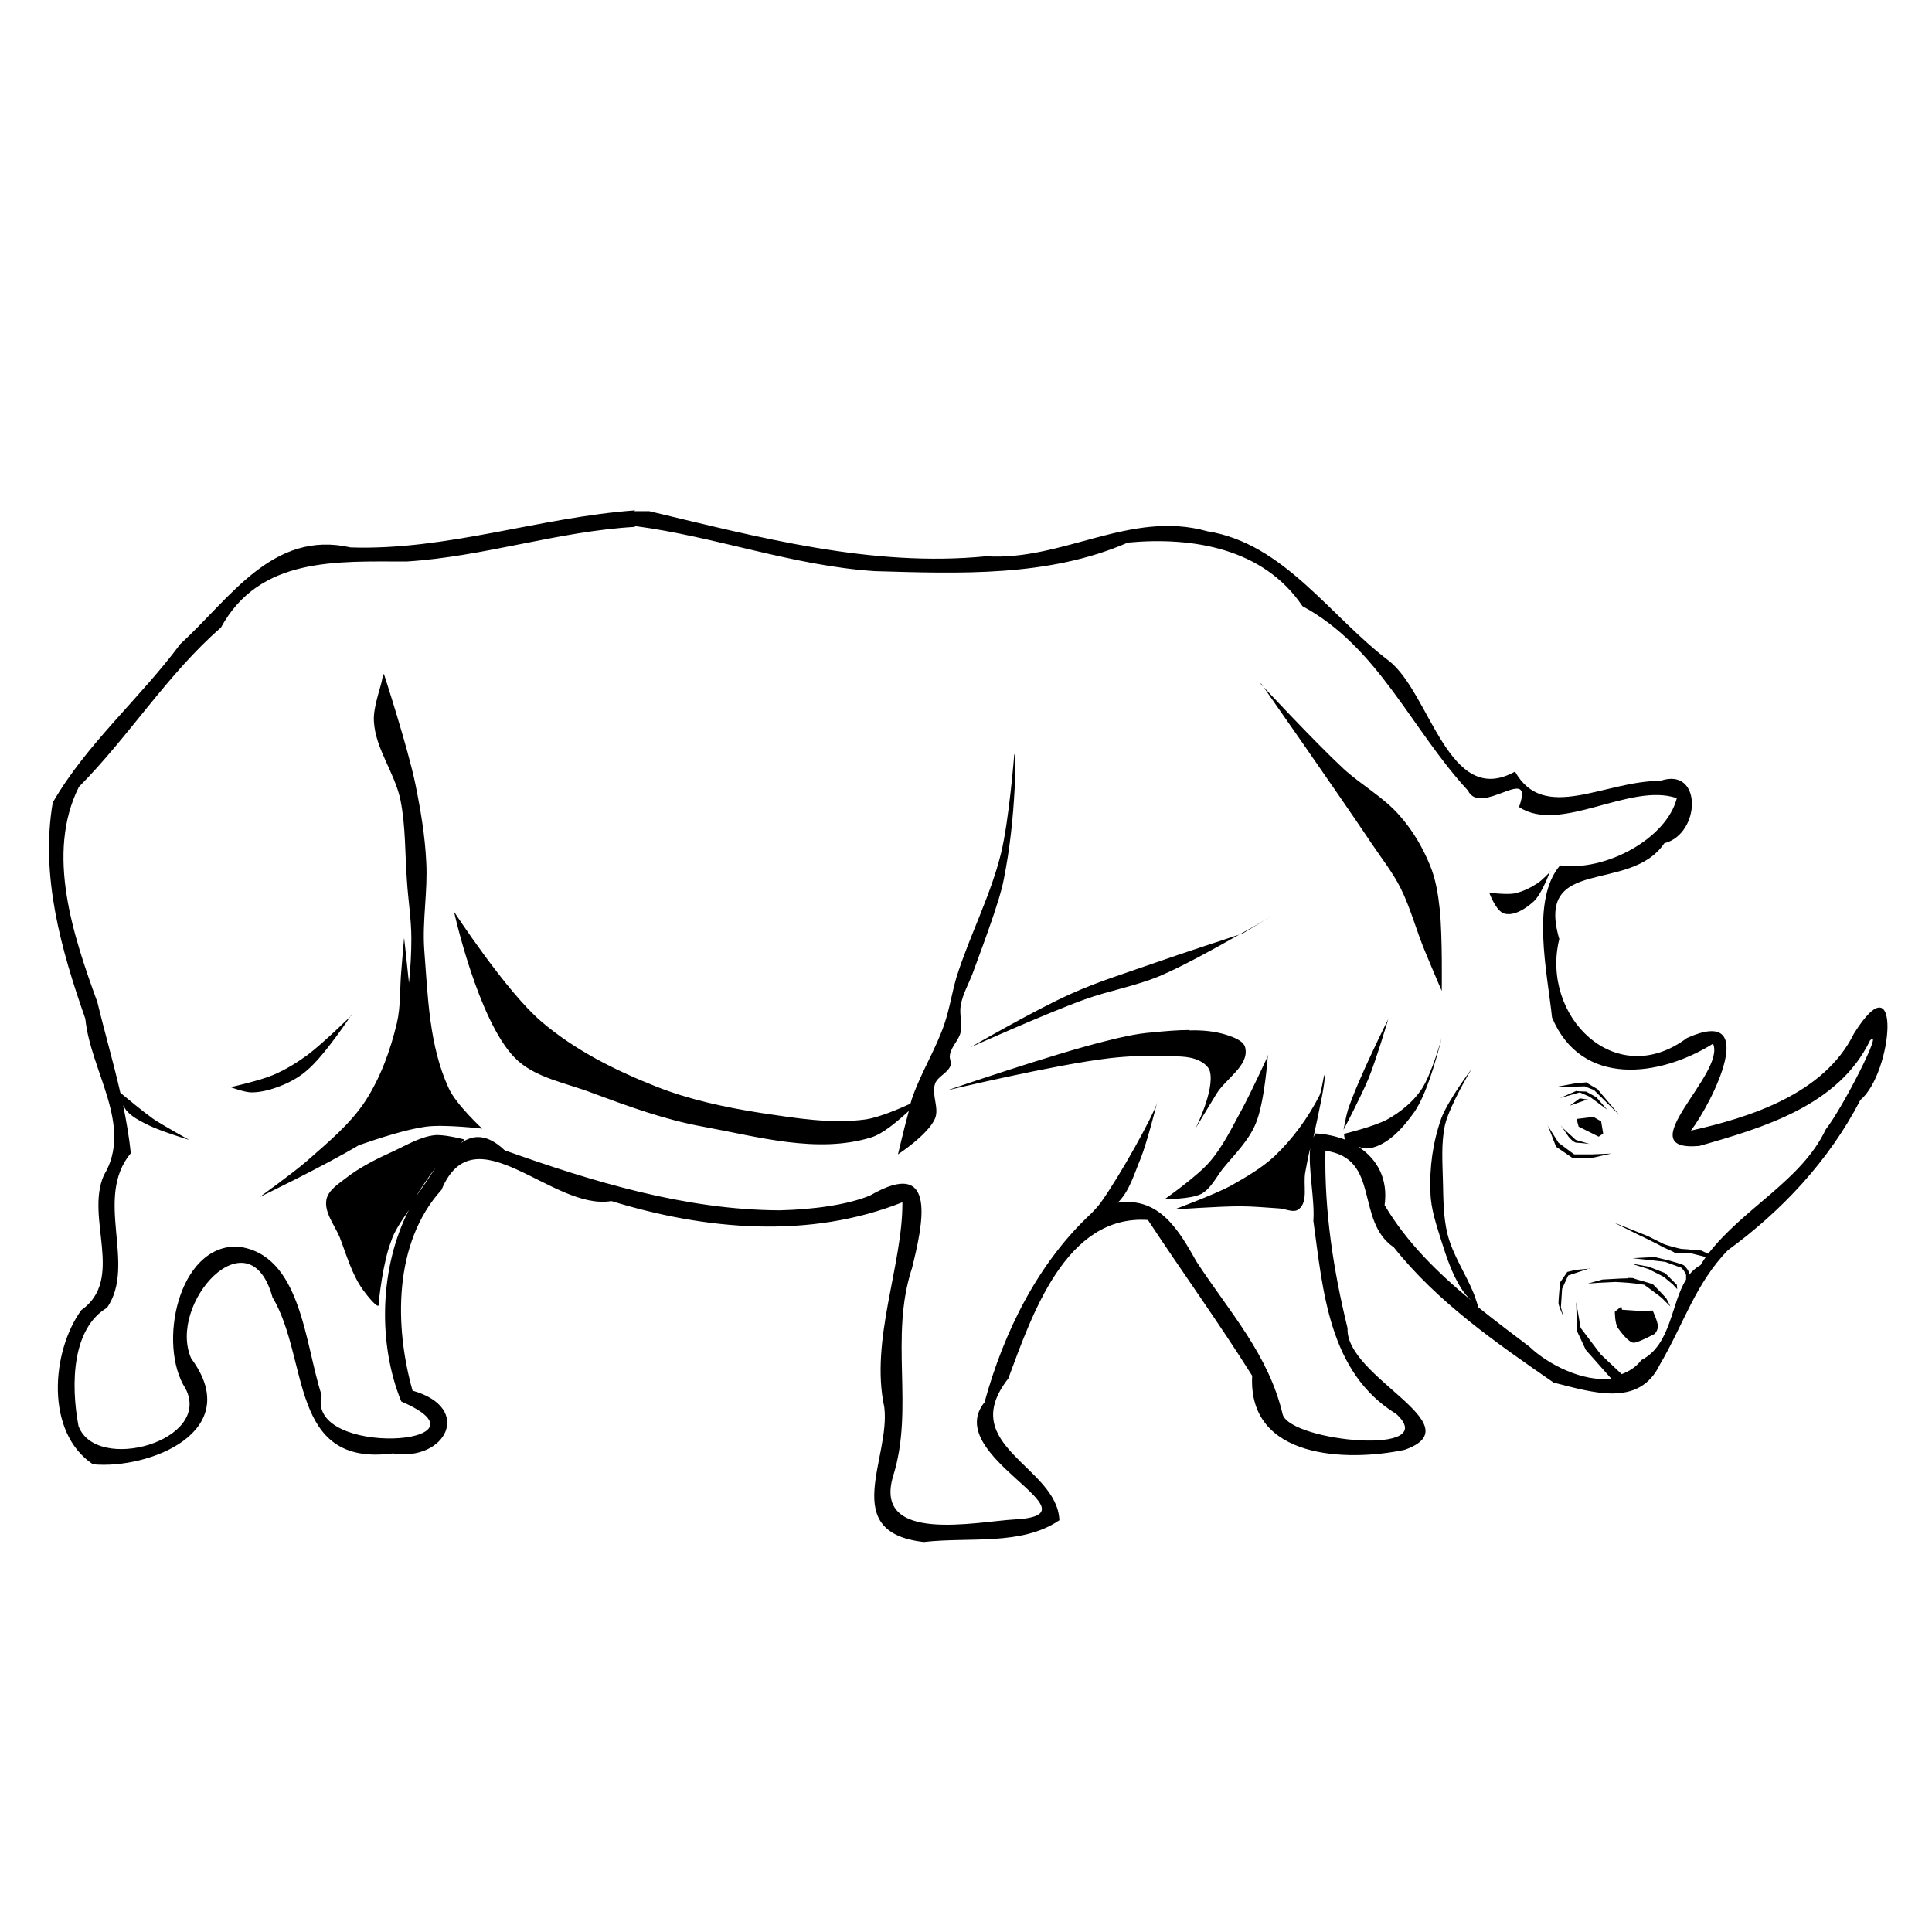 <?xml version="1.0" encoding="UTF-8" standalone="no"?>
<!-- Created with Inkscape (http://www.inkscape.org/) -->
<svg xmlns:dc="http://purl.org/dc/elements/1.1/" xmlns:cc="http://creativecommons.org/ns#" xmlns:rdf="http://www.w3.org/1999/02/22-rdf-syntax-ns#" xmlns:svg="http://www.w3.org/2000/svg" xmlns="http://www.w3.org/2000/svg" version="1.1" width="100%" height="100%" viewBox="0 0 48 48" id="svg2">
<defs id="defs70" />
<path d="m 15.78,12.68 c -2.37,0.17 -4.67,1.00 -7.07,0.92 -1.94,-0.44 -2.99,1.27 -4.23,2.40 -1.00,1.35 -2.33,2.48 -3.17,3.94 -0.31,1.83 0.21,3.66 0.81,5.37 0.13,1.31 1.20,2.66 0.46,3.89 -0.47,1.06 0.53,2.58 -0.56,3.35 -0.74,1.02 -0.91,3.03 0.29,3.83 1.39,0.13 3.79,-0.81 2.44,-2.63 -0.60,-1.36 1.44,-3.62 2.02,-1.52 0.92,1.54 0.40,4.22 2.99,3.88 1.31,0.21 2.01,-1.13 0.49,-1.56 -0.45,-1.59 -0.48,-3.67 0.72,-4.99 0.82,-1.97 2.75,0.53 4.22,0.28 2.34,0.72 4.92,0.95 7.23,0.03 0.01,1.56 -0.81,3.43 -0.45,5.09 0.16,1.27 -1.14,3.11 0.98,3.35 1.14,-0.13 2.43,0.10 3.37,-0.54 -0.05,-1.34 -2.58,-1.85 -1.27,-3.52 0.59,-1.58 1.43,-4.08 3.47,-3.94 0.87,1.32 1.76,2.55 2.59,3.87 -0.11,2.08 2.37,2.14 3.79,1.84 1.74,-0.62 -1.48,-1.80 -1.42,-3.02 -0.35,-1.43 -0.58,-2.91 -0.55,-4.41 1.38,0.19 0.73,1.74 1.70,2.40 1.08,1.36 2.55,2.38 3.97,3.36 0.93,0.23 2.12,0.64 2.64,-0.45 0.58,-0.98 0.88,-2.01 1.69,-2.84 1.33,-0.97 2.51,-2.22 3.29,-3.73 0.81,-0.68 1.04,-3.57 -0.16,-1.65 -0.74,1.50 -2.58,2.08 -4.05,2.41 0.54,-0.71 1.74,-3.13 -0.10,-2.30 -1.78,1.33 -3.64,-0.55 -3.17,-2.46 -0.61,-2.09 1.75,-1.11 2.61,-2.38 0.91,-0.23 0.95,-1.91 -0.10,-1.55 -1.40,-0.00 -2.89,1.05 -3.61,-0.23 -1.65,0.92 -2.10,-1.94 -3.13,-2.75 -1.46,-1.10 -2.61,-2.92 -4.51,-3.22 -1.91,-0.54 -3.59,0.74 -5.50,0.62 -2.84,0.28 -5.64,-0.47 -8.37,-1.12 l -0.37,-0.00 z m 0.00,0.39 c 1.99,0.26 3.93,0.99 5.96,1.12 2.10,0.06 4.31,0.15 6.28,-0.71 1.61,-0.15 3.37,0.14 4.34,1.58 1.89,1.02 2.71,3.07 4.11,4.58 0.32,0.67 1.67,-0.71 1.27,0.41 1.02,0.68 2.76,-0.62 3.92,-0.22 -0.25,1.00 -1.77,1.83 -2.90,1.67 -0.73,0.85 -0.32,2.65 -0.20,3.78 0.73,1.74 2.67,1.48 4.00,0.65 0.33,0.74 -2.14,2.70 -0.34,2.54 1.58,-0.45 3.46,-1.00 4.24,-2.62 0.36,-0.36 -0.68,1.68 -1.10,2.21 -0.60,1.27 -2.03,1.94 -2.92,3.09 l -0.17,-0.08 c 0,0 -0.42,-0.04 -0.48,-0.04 -0.05,0 -0.42,-0.10 -0.47,-0.13 -0.04,-0.02 -0.38,-0.19 -0.38,-0.19 l -0.85,-0.34 0.60,0.30 c 0.03,0.01 0.56,0.27 0.62,0.31 0.05,0.03 0.24,0.10 0.29,0.14 0.04,0.03 0.42,0.02 0.42,0.02 l 0.36,0.09 c -0.04,0.06 -0.09,0.13 -0.13,0.20 -0.11,0.06 -0.21,0.15 -0.29,0.25 -0.00,-0.03 -0.01,-0.07 -0.01,-0.09 -0.00,-0.03 -0.07,-0.11 -0.11,-0.15 -0.03,-0.03 -0.36,-0.12 -0.36,-0.12 l -0.37,-0.09 -0.55,0.03 0.47,0.05 0.34,0.04 0.41,0.15 c 0,0 0.11,0.13 0.11,0.18 0,0.02 -0.00,0.06 -0.00,0.11 -0.38,0.61 -0.37,1.62 -1.11,2.00 -0.13,0.17 -0.30,0.28 -0.49,0.35 L 39.77,33.65 l -0.50,-0.66 -0.11,-0.64 0.02,0.72 0.22,0.47 0.63,0.71 c -0.69,0.09 -1.56,-0.34 -2.03,-0.79 -0.42,-0.32 -0.85,-0.64 -1.27,-0.98 -0.02,-0.07 -0.07,-0.22 -0.11,-0.33 -0.20,-0.50 -0.53,-0.97 -0.66,-1.50 -0.10,-0.41 -0.10,-0.85 -0.11,-1.28 -0.01,-0.47 -0.05,-0.96 0.05,-1.42 0.12,-0.50 0.66,-1.39 0.66,-1.39 0,0 -0.58,0.77 -0.75,1.22 -0.21,0.59 -0.30,1.23 -0.27,1.86 0.01,0.40 0.15,0.80 0.27,1.19 0.13,0.41 0.27,0.83 0.50,1.19 0.05,0.08 0.14,0.19 0.23,0.28 -0.82,-0.68 -1.59,-1.43 -2.14,-2.36 0.09,-0.65 -0.18,-1.14 -0.65,-1.45 0.09,0.03 0.19,0.05 0.27,0.04 0.46,-0.08 0.83,-0.50 1.11,-0.89 0.38,-0.53 0.69,-1.86 0.69,-1.86 0,0 -0.25,0.92 -0.52,1.31 -0.21,0.30 -0.51,0.54 -0.83,0.72 -0.33,0.18 -1.08,0.36 -1.08,0.36 l 0.02,0.14 c -0.22,-0.08 -0.47,-0.14 -0.73,-0.15 -0.02,0.03 -0.03,0.06 -0.05,0.10 0.14,-0.64 0.28,-1.29 0.28,-1.48 0,-0.27 -0.06,0.30 -0.13,0.44 -0.28,0.55 -0.66,1.07 -1.11,1.50 -0.32,0.30 -0.72,0.53 -1.11,0.75 -0.44,0.23 -1.39,0.58 -1.39,0.58 0,0 1.09,-0.08 1.64,-0.08 0.31,0.00 0.63,0.03 0.94,0.05 0.17,0.00 0.39,0.13 0.52,0.02 0.24,-0.19 0.10,-0.61 0.16,-0.92 0.03,-0.17 0.07,-0.38 0.12,-0.59 -0.05,0.52 0.12,1.30 0.08,1.80 0.24,1.74 0.38,3.77 2.06,4.80 1.14,1.05 -2.59,0.69 -2.82,0.02 -0.35,-1.50 -1.33,-2.56 -2.14,-3.80 -0.44,-0.78 -0.92,-1.62 -1.96,-1.47 0.29,-0.28 0.41,-0.72 0.57,-1.10 0.16,-0.41 0.36,-1.20 0.40,-1.36 -0.11,0.33 -0.88,1.74 -1.40,2.47 -0.06,0.08 -0.18,0.21 -0.22,0.25 -0.00,0.00 -0.00,0.00 -0.00,0.00 -1.33,1.23 -2.18,2.95 -2.66,4.70 -1.09,1.34 2.97,2.79 0.75,2.91 -0.94,0.05 -3.53,0.62 -3.02,-1.08 0.53,-1.68 -0.10,-3.44 0.47,-5.17 0.25,-1.02 0.67,-2.79 -1.04,-1.80 -0.55,0.23 -1.40,0.35 -2.25,0.37 -2.34,-0.01 -4.64,-0.71 -6.83,-1.49 -0.43,-0.41 -0.78,-0.40 -1.09,-0.18 0.03,-0.03 0.09,-0.09 0.09,-0.09 0,0 -0.42,-0.11 -0.67,-0.11 -0.01,3.97e-4 -0.03,0.00 -0.04,0.00 -0.36,0.03 -0.69,0.23 -1.03,0.39 -0.42,0.19 -0.85,0.40 -1.22,0.69 -0.18,0.14 -0.42,0.29 -0.47,0.52 -0.06,0.32 0.20,0.63 0.33,0.94 0.17,0.44 0.30,0.92 0.58,1.31 0.10,0.14 0.39,0.50 0.39,0.36 0,-0.13 0.11,-1.06 0.30,-1.55 C 9.79,30.59 9.98,30.33 10.16,30.06 9.43,31.48 9.38,33.38 9.97,34.82 12.48,35.90 7.59,36.24 7.99,34.66 7.57,33.39 7.49,31.15 5.90,30.97 4.42,30.93 3.91,33.42 4.61,34.50 5.28,35.80 2.39,36.61 1.95,35.43 1.75,34.36 1.80,33.00 2.66,32.49 3.40,31.41 2.32,29.77 3.25,28.65 3.21,28.26 3.14,27.86 3.06,27.46 c 0.03,0.05 0.06,0.11 0.09,0.14 0.14,0.16 0.35,0.26 0.55,0.36 0.31,0.15 1.00,0.36 1.00,0.36 0,0 -0.60,-0.33 -0.89,-0.52 C 3.57,27.63 3.16,27.29 2.99,27.15 2.82,26.40 2.60,25.65 2.42,24.90 1.82,23.25 1.13,21.21 1.96,19.55 3.21,18.29 4.15,16.76 5.49,15.59 c 0.96,-1.76 2.88,-1.64 4.61,-1.64 1.92,-0.12 3.76,-0.75 5.67,-0.86 z m 12.96,14.36 c 0.00,-0.02 0.01,-0.04 0.01,-0.06 0,0 -0.01,0.04 -0.01,0.06 z M 9.51,16.76 c 0,0.22 -0.25,0.77 -0.22,1.17 0.04,0.68 0.52,1.27 0.66,1.95 0.13,0.65 0.11,1.33 0.16,2.00 0.03,0.48 0.11,0.96 0.11,1.44 -0.00,0.36 -0.02,0.73 -0.06,1.10 -0.06,-0.59 -0.12,-1.12 -0.12,-1.12 0,0 -0.05,0.55 -0.07,0.82 -0.04,0.43 -0.01,0.87 -0.11,1.30 -0.16,0.67 -0.40,1.34 -0.78,1.93 -0.38,0.58 -0.93,1.03 -1.45,1.49 -0.37,0.32 -1.18,0.90 -1.18,0.90 0,0 1.56,-0.75 2.47,-1.29 0.55,-0.19 1.21,-0.40 1.67,-0.46 0.46,-0.06 1.39,0.05 1.39,0.05 0,0 -0.65,-0.60 -0.83,-1.00 -0.49,-1.06 -0.52,-2.28 -0.61,-3.45 -0.05,-0.72 0.09,-1.45 0.05,-2.17 -0.03,-0.65 -0.14,-1.30 -0.27,-1.94 -0.19,-0.92 -0.78,-2.73 -0.78,-2.73 z m 21.82,0.22 c 0,0 1.85,2.64 2.75,3.98 0.24,0.36 0.52,0.71 0.72,1.11 0.25,0.50 0.39,1.06 0.61,1.58 0.13,0.32 0.41,0.97 0.41,0.97 0,0 0.02,-1.36 -0.05,-2.03 -0.04,-0.37 -0.10,-0.76 -0.25,-1.11 -0.18,-0.44 -0.43,-0.86 -0.75,-1.22 -0.39,-0.45 -0.94,-0.75 -1.39,-1.16 -0.72,-0.67 -2.06,-2.11 -2.06,-2.11 z m -6.13,1.75 c 0,0 -0.13,1.66 -0.33,2.47 -0.26,1.06 -0.78,2.04 -1.11,3.09 -0.11,0.38 -0.17,0.78 -0.30,1.16 -0.21,0.61 -0.56,1.17 -0.78,1.78 -0.02,0.05 -0.04,0.12 -0.06,0.19 -0.28,0.13 -0.78,0.34 -1.10,0.39 -0.86,0.12 -1.75,-0.03 -2.62,-0.16 -0.89,-0.14 -1.78,-0.33 -2.61,-0.66 -1.01,-0.40 -2.01,-0.90 -2.84,-1.61 -0.88,-0.75 -2.17,-2.73 -2.17,-2.73 0,0 0.59,2.68 1.50,3.62 0.49,0.51 1.28,0.63 1.95,0.89 0.89,0.33 1.79,0.66 2.73,0.83 1.37,0.25 2.84,0.68 4.18,0.27 0.30,-0.09 0.68,-0.42 0.94,-0.66 -0.13,0.48 -0.27,1.08 -0.27,1.08 0,0 0.75,-0.49 0.92,-0.89 0.11,-0.26 -0.09,-0.59 0,-0.86 0.06,-0.19 0.33,-0.27 0.39,-0.47 0.02,-0.08 -0.04,-0.16 -0.02,-0.25 0.03,-0.21 0.23,-0.37 0.27,-0.58 0.04,-0.21 -0.04,-0.44 0,-0.66 0.05,-0.28 0.20,-0.53 0.30,-0.80 0.17,-0.46 0.34,-0.92 0.50,-1.39 0.10,-0.31 0.21,-0.62 0.27,-0.94 0.15,-0.75 0.23,-1.51 0.27,-2.28 0.01,-0.26 0,-0.80 0,-0.80 z m 13.32,2.92 c 0,0 -0.20,0.22 -0.33,0.30 -0.17,0.11 -0.37,0.21 -0.58,0.25 -0.20,0.03 -0.61,-0.02 -0.61,-0.02 0,0 0.17,0.47 0.38,0.52 0.25,0.06 0.53,-0.13 0.72,-0.30 0.21,-0.19 0.41,-0.75 0.41,-0.75 z m -6.88,1.08 c 0,0 -0.36,0.22 -0.85,0.49 0.00,-0.00 0.07,-0.02 0.07,-0.02 l 0.78,-0.47 z m -0.85,0.49 c -0.12,0.04 -1.44,0.47 -2.15,0.72 -0.68,0.24 -1.37,0.45 -2.03,0.75 -0.86,0.38 -2.50,1.33 -2.50,1.33 0,0 1.87,-0.84 2.84,-1.19 0.61,-0.22 1.26,-0.33 1.86,-0.58 0.55,-0.23 1.36,-0.68 1.98,-1.03 z M 8.75,25.21 c 0,0 -0.71,0.70 -1.11,1.00 -0.26,0.19 -0.55,0.37 -0.86,0.50 -0.33,0.14 -1.05,0.30 -1.05,0.30 0,0 0.34,0.13 0.52,0.13 0.24,0.00 0.49,-0.07 0.72,-0.16 0.23,-0.09 0.47,-0.22 0.66,-0.39 0.45,-0.38 1.11,-1.39 1.11,-1.39 z m 25.74,0.11 c 0,0 -0.74,1.47 -1.00,2.25 -0.05,0.16 -0.11,0.50 -0.11,0.50 0,0 0.43,-0.82 0.61,-1.25 0.20,-0.48 0.50,-1.50 0.50,-1.50 z m -4.93,0.27 c -0.31,0.00 -0.63,0.03 -0.94,0.06 -0.39,0.03 -0.78,0.12 -1.17,0.22 -1.33,0.33 -3.92,1.22 -3.92,1.22 0,0 2.67,-0.64 4.04,-0.80 0.44,-0.05 0.89,-0.07 1.33,-0.05 0.29,0.01 0.62,-0.02 0.89,0.11 0.11,0.05 0.24,0.15 0.27,0.27 0.12,0.47 -0.36,1.42 -0.36,1.42 0,0 0.34,-0.57 0.52,-0.86 0.23,-0.38 0.81,-0.70 0.72,-1.14 -0.03,-0.18 -0.29,-0.27 -0.47,-0.33 -0.29,-0.09 -0.60,-0.12 -0.92,-0.11 z m 1.95,0.62 c 0,0 -0.42,0.92 -0.66,1.36 -0.24,0.44 -0.47,0.92 -0.80,1.30 -0.31,0.36 -1.11,0.92 -1.11,0.92 0,0 0.64,0.01 0.91,-0.13 0.23,-0.13 0.36,-0.40 0.52,-0.61 0.29,-0.36 0.65,-0.70 0.83,-1.14 0.22,-0.52 0.30,-1.69 0.30,-1.69 z m 7.90,0.68 -0.30,0.03 -0.48,0.09 0.74,-0.02 0.23,0.09 0.63,0.62 -0.17,-0.20 -0.37,-0.44 -0.27,-0.16 z m -0.24,0.21 -0.41,0.18 0.49,-0.14 0.25,0.11 0.43,0.32 -0.27,-0.31 -0.25,-0.14 -0.23,-0.01 z m 0.09,0.18 -0.26,0.19 0.40,-0.14 0.13,0 -0.27,-0.04 z m 0.32,0.47 -0.41,0.05 0.05,0.19 0.50,0.25 0.11,-0.08 -0.05,-0.30 -0.19,-0.11 z m -1.13,0.20 0.21,0.54 0.41,0.28 0.52,-0.01 0.44,-0.10 -0.49,0.02 -0.43,0 -0.39,-0.29 -0.27,-0.43 z m 0.33,0.01 0.19,0.28 c 0,0 0.12,0.15 0.20,0.15 0.07,0 0.32,0.03 0.32,0.03 L 39.15,28.32 38.80,28.00 z m -27.95,1.04 c -0.17,0.25 -0.33,0.51 -0.50,0.73 0.16,-0.25 0.32,-0.50 0.50,-0.73 z m 29.68,2.39 c -0.00,0.00 0.45,0.14 0.45,0.14 l 0.37,0.19 0.23,0.19 0.11,0.12 -0.01,-0.11 -0.29,-0.29 -0.41,-0.16 c 0,0 -0.42,-0.08 -0.46,-0.08 -9.6e-4,0 -0.00,-2.84e-4 -0.00,0 z m -1.02,0.13 -0.34,0.03 -0.21,0.05 -0.18,0.26 c 0,0 -0.04,0.42 -0.04,0.51 0,0.08 0.12,0.33 0.12,0.33 l -0.06,-0.22 0.03,-0.46 0.15,-0.33 0.54,-0.18 z m 0.94,0.24 c -0.12,0.00 -0.26,0.01 -0.26,0.01 l -0.36,0.02 c 0,0 -0.32,0.09 -0.36,0.10 l 0.28,-0.02 0.41,-0.02 c 0,0 0.36,0.02 0.41,0.03 0.04,0.00 0.30,0.04 0.30,0.04 0,0 0.40,0.29 0.44,0.33 l 0.21,0.21 c 0,0 -0.07,-0.15 -0.10,-0.20 -0.03,-0.04 -0.27,-0.29 -0.32,-0.34 -0.04,-0.04 -0.44,-0.13 -0.49,-0.16 -0.01,-0.01 -0.08,-0.01 -0.15,-0.01 z m -0.15,0.70 -0.16,0.13 c 0,0 -8.4e-5,0.30 0.08,0.41 0.08,0.11 0.27,0.36 0.39,0.36 0.11,0 0.52,-0.22 0.52,-0.22 0,0 0.08,-0.08 0.08,-0.19 0,-0.11 -0.13,-0.39 -0.13,-0.39 L 40.75,32.57 40.30,32.54 z" />
</svg>
